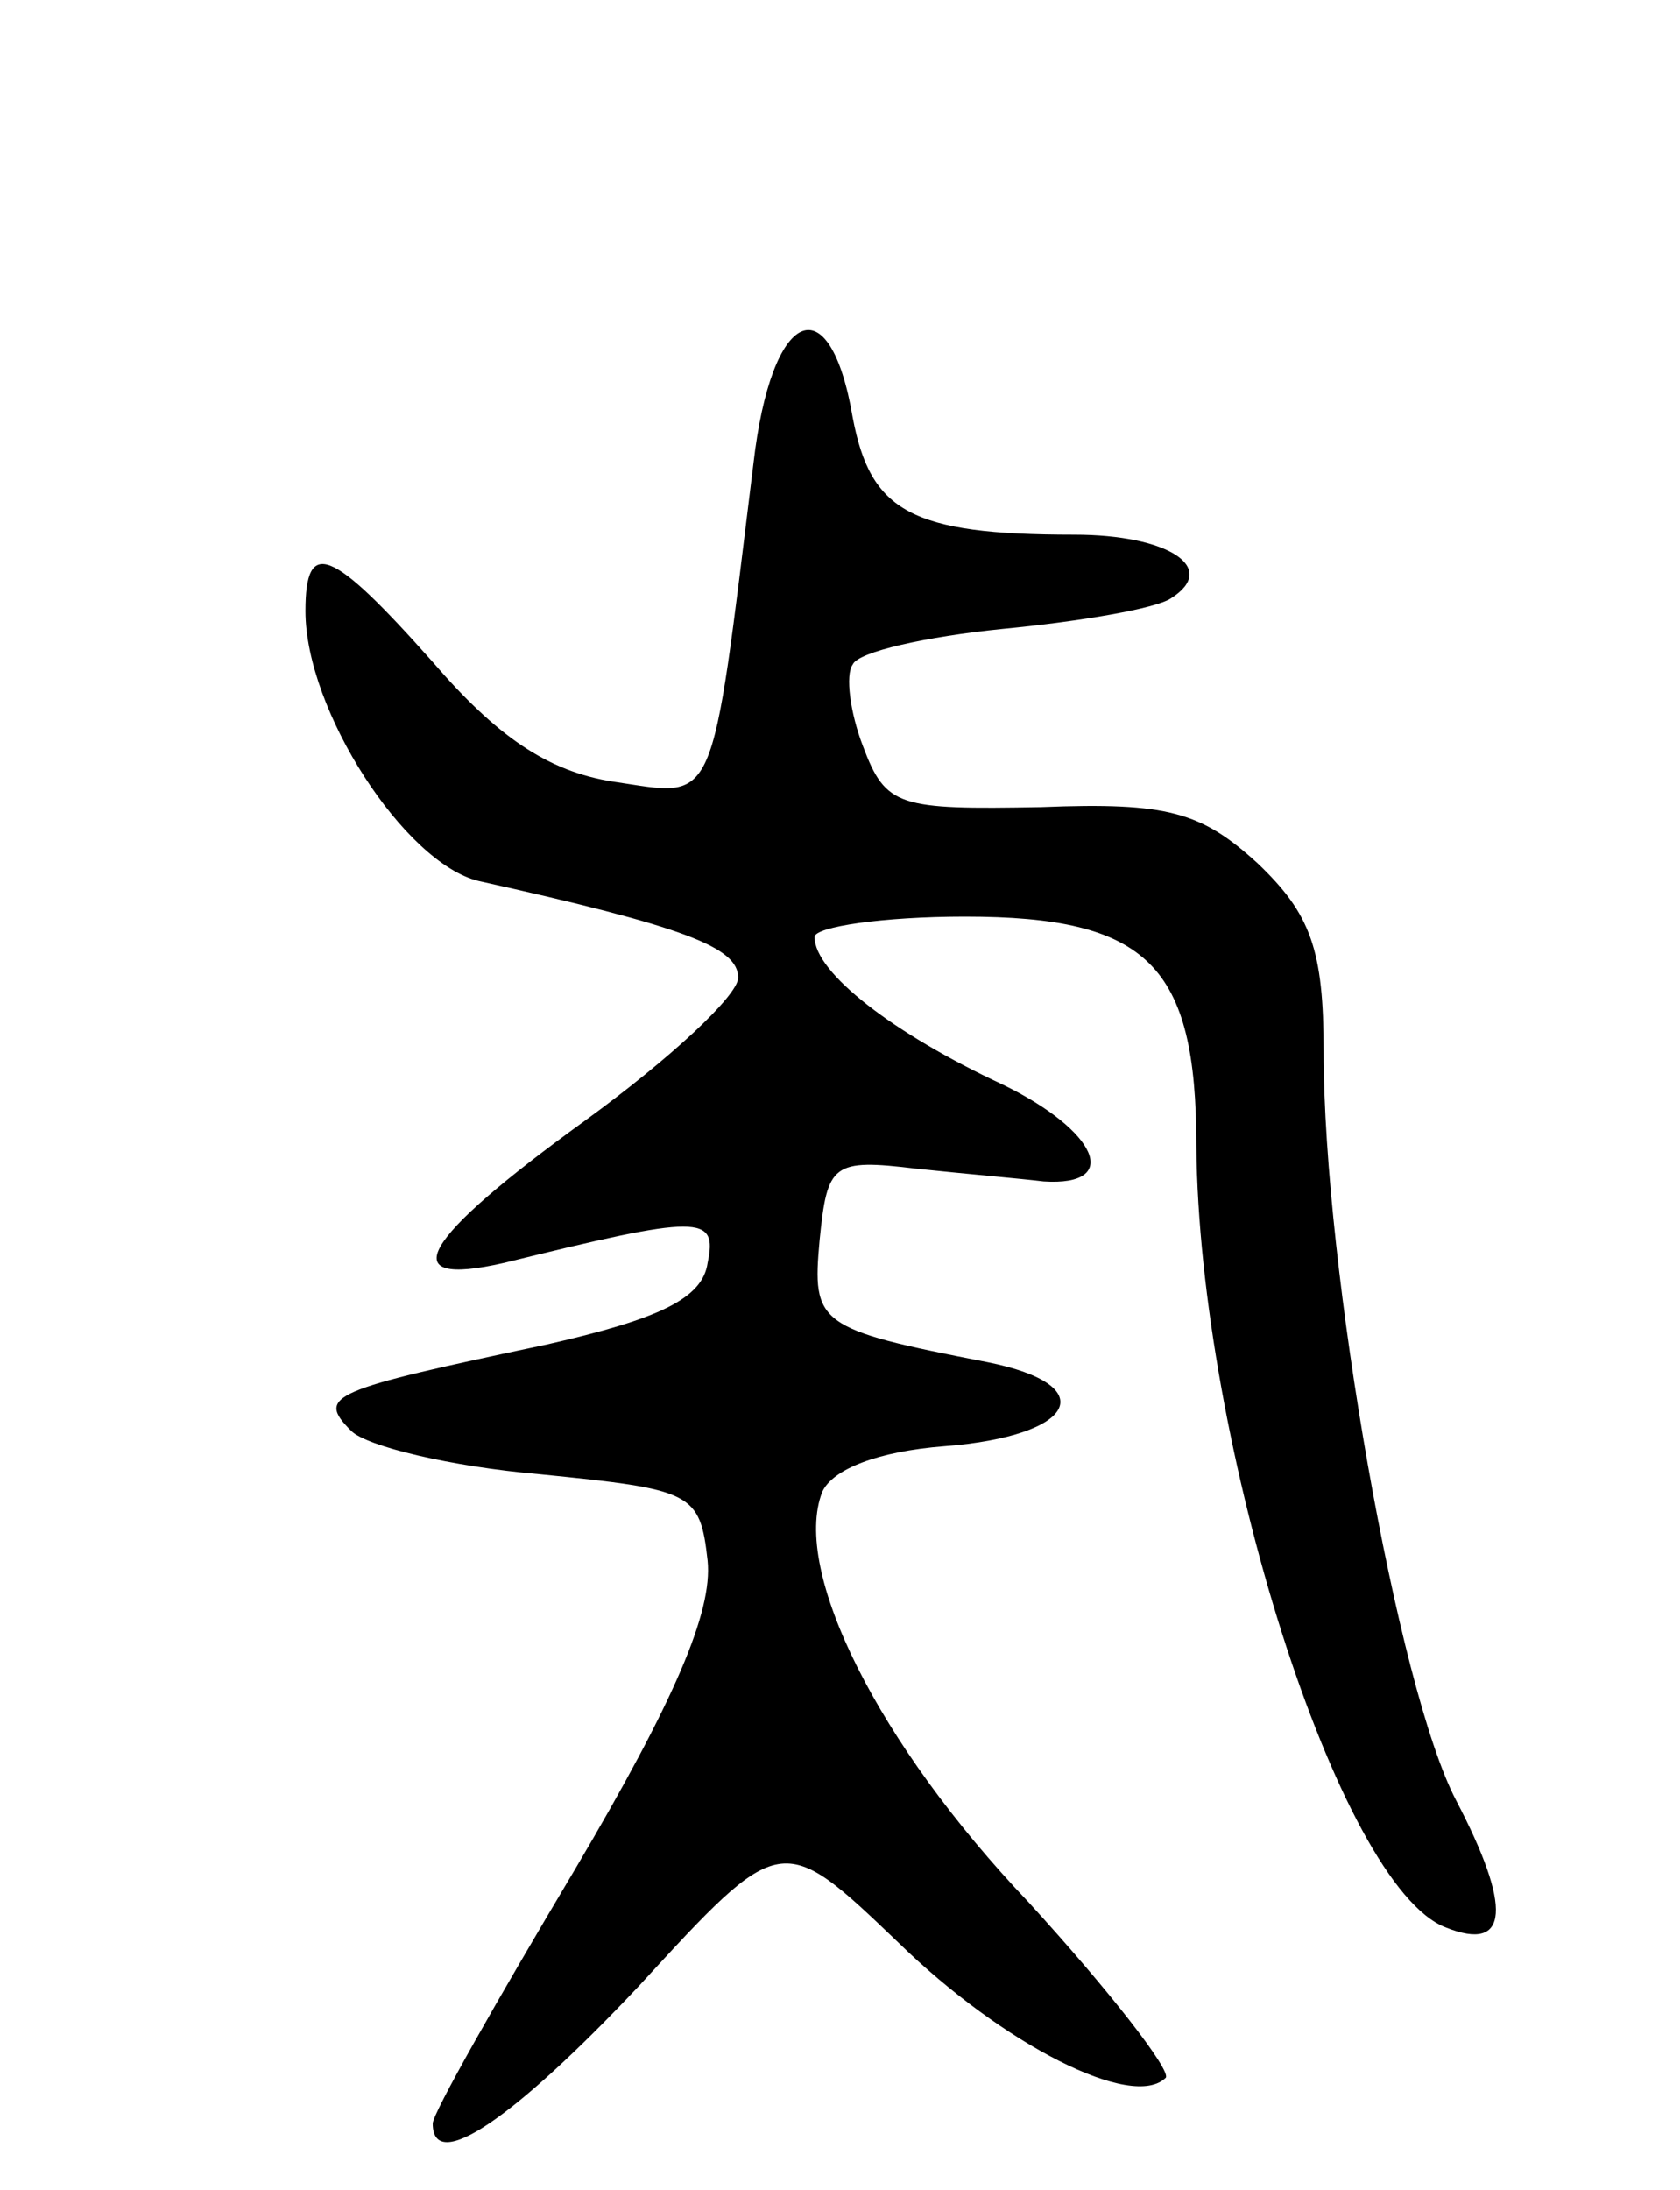 <svg version="1.0" xmlns="http://www.w3.org/2000/svg"
 width="66pt" height="86pt" viewBox="0 0 66 86"
 preserveAspectRatio="xMidYMid meet">
<g transform="translate(0,86) scale(0.1,-0.1)"
fill="#000000" stroke="none">
<path d="M296 678 c-17 -138 -14 -131 -55 -125 -26 4 -46 18 -71 47 -40 45
-50 49 -50 20 0 -39 39 -99 68 -106 81 -18 102 -26 102 -38 0 -7 -27 -32 -60
-56 -65 -47 -76 -66 -32 -56 77 19 84 19 80 0 -2 -14 -19 -22 -63 -32 -85 -18
-91 -20 -77 -34 6 -6 39 -14 74 -17 60 -6 63 -7 66 -34 2 -20 -13 -55 -52
-121 -31 -52 -56 -96 -56 -100 0 -20 32 2 81 54 56 61 56 61 102 17 41 -40 92
-66 105 -53 2 3 -22 34 -54 69 -59 62 -93 130 -81 161 4 9 22 16 48 18 52 4
62 24 17 33 -67 13 -69 15 -66 48 3 30 5 32 38 28 19 -2 42 -4 50 -5 31 -2 21
20 -16 38 -43 20 -74 44 -74 58 0 4 27 8 59 8 72 0 91 -19 91 -90 1 -117 56
-291 98 -307 25 -10 26 8 4 50 -23 44 -52 209 -52 294 0 40 -5 54 -26 74 -22
20 -35 24 -85 22 -56 -1 -61 0 -70 24 -5 13 -7 28 -4 32 2 5 29 11 59 14 31 3
60 8 66 12 19 12 -1 25 -38 25 -64 0 -80 9 -87 46 -9 53 -32 43 -39 -18z"/>
</g>
</svg>
